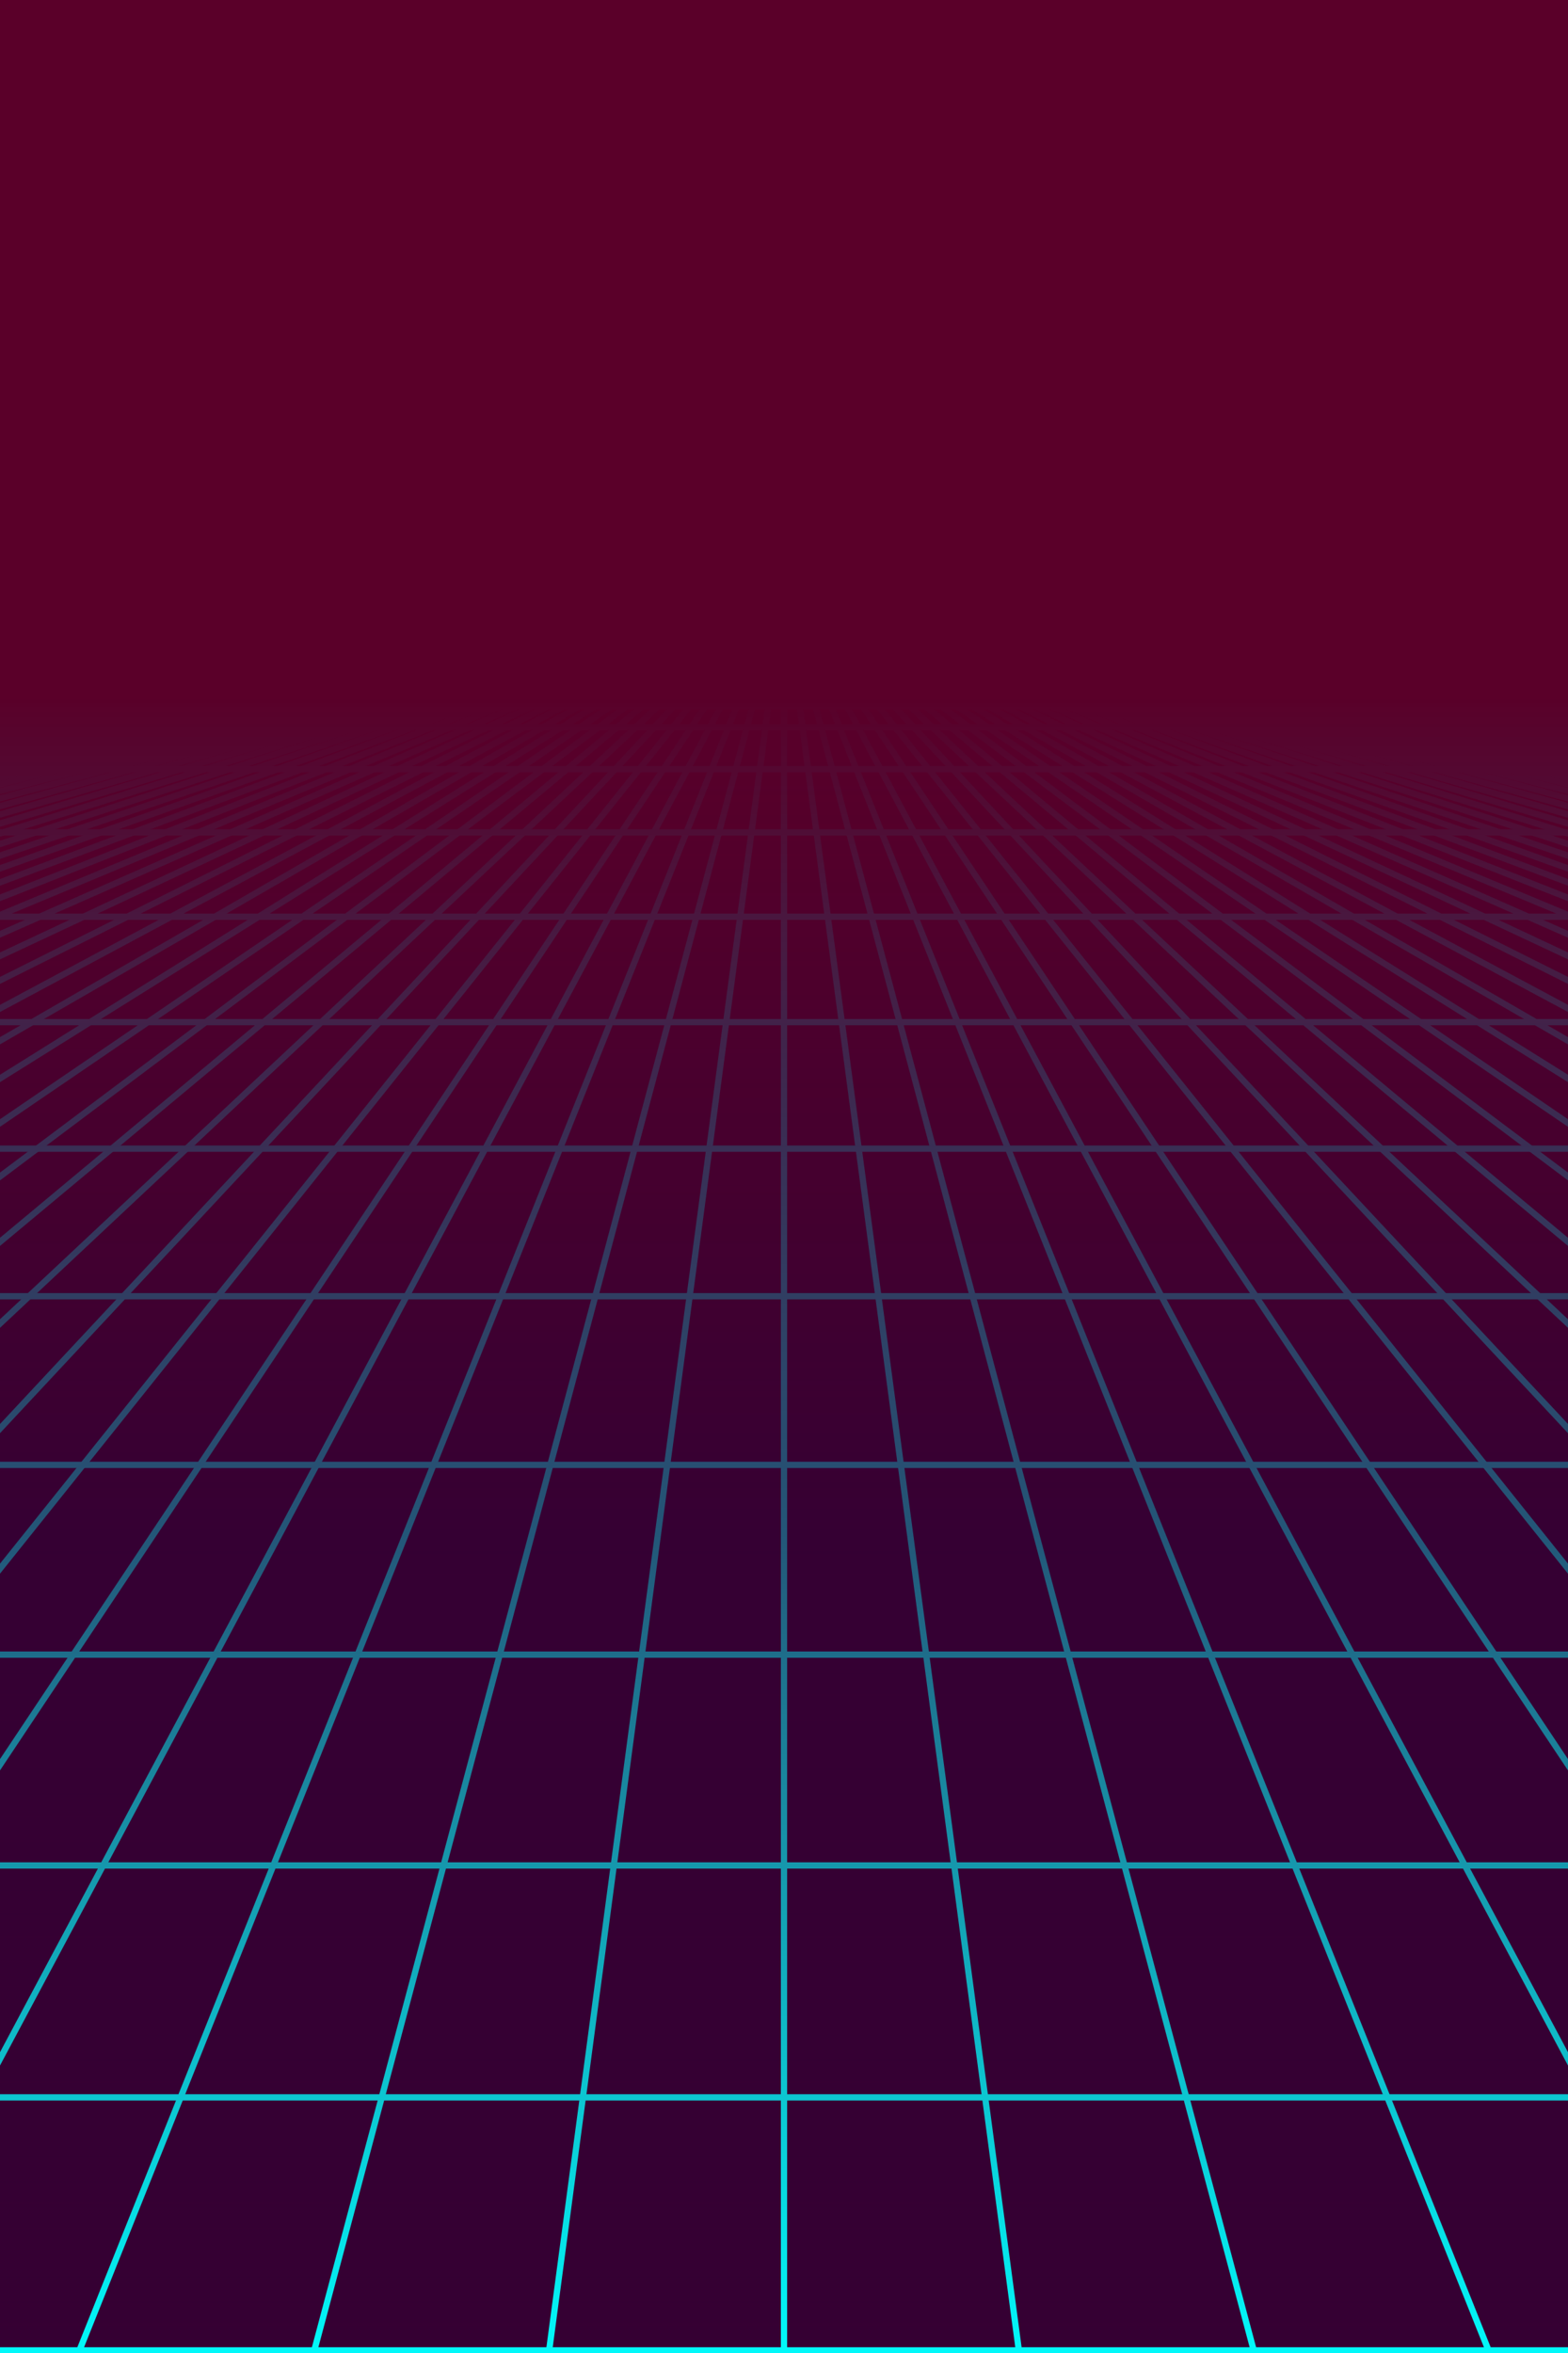 <svg xmlns="http://www.w3.org/2000/svg" viewBox="0 0 750 1125" preserveAspectRatio="xMidYMid" width="750" height="1125" xmlns:xlink="http://www.w3.org/1999/xlink" style="shape-rendering:auto;display:block;background-position-x:0%;background-position-y:0%;background-size:auto;background-origin:padding-box;background-clip:border-box;background:scroll rgb(255, 255, 255) none  repeat;width:750px;height:1125px;;animation:none"><g><defs><linearGradient y2="1" y1="0" x2="0" x1="0" id="lg-0.6780650246356913"><stop offset="0.3" stop-color="#5a0029"></stop>

  
<stop offset="0.65" stop-color="#350033"></stop>

  
<stop offset="1" stop-color="#350033"></stop></linearGradient>


<linearGradient y2="1" y1="0" x2="0" x1="0" id="fg-lg-0.6780650246356913"><stop offset="0.3" stop-opacity="1" stop-color="#5a0029"></stop>

  
<stop offset="0.65" stop-opacity="0.66" stop-color="#350033"></stop>

  
<stop offset="1" stop-opacity="0" stop-color="#350033"></stop></linearGradient>


<style type="text/css">path { fill: none; stroke: #00ffff; stroke-width: 3px }</style></defs>


<rect fill="url(#lg-0.6780650246356913)" height="1125" width="750" y="0" x="0" style="fill:url('#lg-0.6780650246356913');;animation:none"></rect>
<path d="M0 337.5 L-5250 1125" style="fill:none;stroke:rgb(0, 255, 255);;animation:none"></path>
<path d="M7.5 337.5 L-5137.5 1125" style="fill:none;stroke:rgb(0, 255, 255);;animation:none"></path>
<path d="M15 337.5 L-5025 1125" style="fill:none;stroke:rgb(0, 255, 255);;animation:none"></path>
<path d="M22.5 337.5 L-4912.5 1125" style="fill:none;stroke:rgb(0, 255, 255);;animation:none"></path>
<path d="M30 337.5 L-4800 1125" style="fill:none;stroke:rgb(0, 255, 255);;animation:none"></path>
<path d="M37.5 337.5 L-4687.5 1125" style="fill:none;stroke:rgb(0, 255, 255);;animation:none"></path>
<path d="M45 337.5 L-4575 1125" style="fill:none;stroke:rgb(0, 255, 255);;animation:none"></path>
<path d="M52.5 337.5 L-4462.5 1125" style="fill:none;stroke:rgb(0, 255, 255);;animation:none"></path>
<path d="M60 337.5 L-4350 1125" style="fill:none;stroke:rgb(0, 255, 255);;animation:none"></path>
<path d="M67.5 337.5 L-4237.5 1125" style="fill:none;stroke:rgb(0, 255, 255);;animation:none"></path>
<path d="M75 337.5 L-4125 1125" style="fill:none;stroke:rgb(0, 255, 255);;animation:none"></path>
<path d="M82.5 337.5 L-4012.5 1125" style="fill:none;stroke:rgb(0, 255, 255);;animation:none"></path>
<path d="M90 337.5 L-3900 1125" style="fill:none;stroke:rgb(0, 255, 255);;animation:none"></path>
<path d="M97.5 337.5 L-3787.5 1125" style="fill:none;stroke:rgb(0, 255, 255);;animation:none"></path>
<path d="M105 337.5 L-3675 1125" style="fill:none;stroke:rgb(0, 255, 255);;animation:none"></path>
<path d="M112.5 337.5 L-3562.5 1125" style="fill:none;stroke:rgb(0, 255, 255);;animation:none"></path>
<path d="M120 337.5 L-3450 1125" style="fill:none;stroke:rgb(0, 255, 255);;animation:none"></path>
<path d="M127.5 337.5 L-3337.5 1125" style="fill:none;stroke:rgb(0, 255, 255);;animation:none"></path>
<path d="M135 337.5 L-3225 1125" style="fill:none;stroke:rgb(0, 255, 255);;animation:none"></path>
<path d="M142.5 337.5 L-3112.5 1125" style="fill:none;stroke:rgb(0, 255, 255);;animation:none"></path>
<path d="M150 337.5 L-3000 1125" style="fill:none;stroke:rgb(0, 255, 255);;animation:none"></path>
<path d="M157.5 337.5 L-2887.5 1125" style="fill:none;stroke:rgb(0, 255, 255);;animation:none"></path>
<path d="M165 337.5 L-2775 1125" style="fill:none;stroke:rgb(0, 255, 255);;animation:none"></path>
<path d="M172.5 337.5 L-2662.5 1125" style="fill:none;stroke:rgb(0, 255, 255);;animation:none"></path>
<path d="M180 337.5 L-2550 1125" style="fill:none;stroke:rgb(0, 255, 255);;animation:none"></path>
<path d="M187.5 337.5 L-2437.5 1125" style="fill:none;stroke:rgb(0, 255, 255);;animation:none"></path>
<path d="M195 337.5 L-2325 1125" style="fill:none;stroke:rgb(0, 255, 255);;animation:none"></path>
<path d="M202.5 337.5 L-2212.5 1125" style="fill:none;stroke:rgb(0, 255, 255);;animation:none"></path>
<path d="M210 337.5 L-2100 1125" style="fill:none;stroke:rgb(0, 255, 255);;animation:none"></path>
<path d="M217.5 337.5 L-1987.5 1125" style="fill:none;stroke:rgb(0, 255, 255);;animation:none"></path>
<path d="M225 337.5 L-1875 1125" style="fill:none;stroke:rgb(0, 255, 255);;animation:none"></path>
<path d="M232.5 337.5 L-1762.5 1125" style="fill:none;stroke:rgb(0, 255, 255);;animation:none"></path>
<path d="M240 337.5 L-1650 1125" style="fill:none;stroke:rgb(0, 255, 255);;animation:none"></path>
<path d="M247.5 337.5 L-1537.5 1125" style="fill:none;stroke:rgb(0, 255, 255);;animation:none"></path>
<path d="M255 337.5 L-1425 1125" style="fill:none;stroke:rgb(0, 255, 255);;animation:none"></path>
<path d="M262.5 337.5 L-1312.5 1125" style="fill:none;stroke:rgb(0, 255, 255);;animation:none"></path>
<path d="M270 337.5 L-1200 1125" style="fill:none;stroke:rgb(0, 255, 255);;animation:none"></path>
<path d="M277.5 337.5 L-1087.5 1125" style="fill:none;stroke:rgb(0, 255, 255);;animation:none"></path>
<path d="M285 337.5 L-975 1125" style="fill:none;stroke:rgb(0, 255, 255);;animation:none"></path>
<path d="M292.5 337.5 L-862.5 1125" style="fill:none;stroke:rgb(0, 255, 255);;animation:none"></path>
<path d="M300 337.5 L-750 1125" style="fill:none;stroke:rgb(0, 255, 255);;animation:none"></path>
<path d="M307.5 337.5 L-637.5 1125" style="fill:none;stroke:rgb(0, 255, 255);;animation:none"></path>
<path d="M315 337.5 L-525 1125" style="fill:none;stroke:rgb(0, 255, 255);;animation:none"></path>
<path d="M322.5 337.5 L-412.5 1125" style="fill:none;stroke:rgb(0, 255, 255);;animation:none"></path>
<path d="M330 337.5 L-300 1125" style="fill:none;stroke:rgb(0, 255, 255);;animation:none"></path>
<path d="M337.5 337.5 L-187.5 1125" style="fill:none;stroke:rgb(0, 255, 255);;animation:none"></path>
<path d="M345 337.5 L-75 1125" style="fill:none;stroke:rgb(0, 255, 255);;animation:none"></path>
<path d="M352.5 337.5 L37.5 1125" style="fill:none;stroke:rgb(0, 255, 255);;animation:none"></path>
<path d="M360 337.5 L150 1125" style="fill:none;stroke:rgb(0, 255, 255);;animation:none"></path>
<path d="M367.5 337.5 L262.5 1125" style="fill:none;stroke:rgb(0, 255, 255);;animation:none"></path>
<path d="M375 337.5 L375 1125" style="fill:none;stroke:rgb(0, 255, 255);;animation:none"></path>
<path d="M382.5 337.5 L487.5 1125" style="fill:none;stroke:rgb(0, 255, 255);;animation:none"></path>
<path d="M390 337.5 L600 1125" style="fill:none;stroke:rgb(0, 255, 255);;animation:none"></path>
<path d="M397.5 337.5 L712.5 1125" style="fill:none;stroke:rgb(0, 255, 255);;animation:none"></path>
<path d="M405 337.5 L825 1125" style="fill:none;stroke:rgb(0, 255, 255);;animation:none"></path>
<path d="M412.5 337.5 L937.5 1125" style="fill:none;stroke:rgb(0, 255, 255);;animation:none"></path>
<path d="M420 337.5 L1050 1125" style="fill:none;stroke:rgb(0, 255, 255);;animation:none"></path>
<path d="M427.5 337.5 L1162.5 1125" style="fill:none;stroke:rgb(0, 255, 255);;animation:none"></path>
<path d="M435 337.5 L1275 1125" style="fill:none;stroke:rgb(0, 255, 255);;animation:none"></path>
<path d="M442.5 337.5 L1387.5 1125" style="fill:none;stroke:rgb(0, 255, 255);;animation:none"></path>
<path d="M450 337.5 L1500 1125" style="fill:none;stroke:rgb(0, 255, 255);;animation:none"></path>
<path d="M457.5 337.5 L1612.5 1125" style="fill:none;stroke:rgb(0, 255, 255);;animation:none"></path>
<path d="M465 337.5 L1725 1125" style="fill:none;stroke:rgb(0, 255, 255);;animation:none"></path>
<path d="M472.5 337.5 L1837.5 1125" style="fill:none;stroke:rgb(0, 255, 255);;animation:none"></path>
<path d="M480 337.5 L1950 1125" style="fill:none;stroke:rgb(0, 255, 255);;animation:none"></path>
<path d="M487.5 337.5 L2062.5 1125" style="fill:none;stroke:rgb(0, 255, 255);;animation:none"></path>
<path d="M495 337.5 L2175 1125" style="fill:none;stroke:rgb(0, 255, 255);;animation:none"></path>
<path d="M502.5 337.5 L2287.5 1125" style="fill:none;stroke:rgb(0, 255, 255);;animation:none"></path>
<path d="M510 337.5 L2400 1125" style="fill:none;stroke:rgb(0, 255, 255);;animation:none"></path>
<path d="M517.5 337.5 L2512.5 1125" style="fill:none;stroke:rgb(0, 255, 255);;animation:none"></path>
<path d="M525 337.5 L2625 1125" style="fill:none;stroke:rgb(0, 255, 255);;animation:none"></path>
<path d="M532.5 337.5 L2737.5 1125" style="fill:none;stroke:rgb(0, 255, 255);;animation:none"></path>
<path d="M540 337.5 L2850 1125" style="fill:none;stroke:rgb(0, 255, 255);;animation:none"></path>
<path d="M547.5 337.5 L2962.5 1125" style="fill:none;stroke:rgb(0, 255, 255);;animation:none"></path>
<path d="M555 337.5 L3075 1125" style="fill:none;stroke:rgb(0, 255, 255);;animation:none"></path>
<path d="M562.5 337.5 L3187.5 1125" style="fill:none;stroke:rgb(0, 255, 255);;animation:none"></path>
<path d="M570 337.5 L3300 1125" style="fill:none;stroke:rgb(0, 255, 255);;animation:none"></path>
<path d="M577.5 337.5 L3412.5 1125" style="fill:none;stroke:rgb(0, 255, 255);;animation:none"></path>
<path d="M585 337.5 L3525 1125" style="fill:none;stroke:rgb(0, 255, 255);;animation:none"></path>
<path d="M592.5 337.5 L3637.5 1125" style="fill:none;stroke:rgb(0, 255, 255);;animation:none"></path>
<path d="M600 337.5 L3750 1125" style="fill:none;stroke:rgb(0, 255, 255);;animation:none"></path>
<path d="M607.5 337.5 L3862.5 1125" style="fill:none;stroke:rgb(0, 255, 255);;animation:none"></path>
<path d="M615 337.5 L3975 1125" style="fill:none;stroke:rgb(0, 255, 255);;animation:none"></path>
<path d="M622.5 337.5 L4087.5 1125" style="fill:none;stroke:rgb(0, 255, 255);;animation:none"></path>
<path d="M630 337.5 L4200 1125" style="fill:none;stroke:rgb(0, 255, 255);;animation:none"></path>
<path d="M637.5 337.5 L4312.5 1125" style="fill:none;stroke:rgb(0, 255, 255);;animation:none"></path>
<path d="M645 337.5 L4425 1125" style="fill:none;stroke:rgb(0, 255, 255);;animation:none"></path>
<path d="M652.5 337.5 L4537.5 1125" style="fill:none;stroke:rgb(0, 255, 255);;animation:none"></path>
<path d="M660 337.5 L4650 1125" style="fill:none;stroke:rgb(0, 255, 255);;animation:none"></path>
<path d="M667.5 337.5 L4762.5 1125" style="fill:none;stroke:rgb(0, 255, 255);;animation:none"></path>
<path d="M675 337.5 L4875 1125" style="fill:none;stroke:rgb(0, 255, 255);;animation:none"></path>
<path d="M682.5 337.5 L4987.5 1125" style="fill:none;stroke:rgb(0, 255, 255);;animation:none"></path>
<path d="M690 337.5 L5100 1125" style="fill:none;stroke:rgb(0, 255, 255);;animation:none"></path>
<path d="M697.5 337.5 L5212.5 1125" style="fill:none;stroke:rgb(0, 255, 255);;animation:none"></path>
<path d="M705 337.5 L5325 1125" style="fill:none;stroke:rgb(0, 255, 255);;animation:none"></path>
<path d="M712.5 337.5 L5437.5 1125" style="fill:none;stroke:rgb(0, 255, 255);;animation:none"></path>
<path d="M720 337.5 L5550 1125" style="fill:none;stroke:rgb(0, 255, 255);;animation:none"></path>
<path d="M727.5 337.5 L5662.5 1125" style="fill:none;stroke:rgb(0, 255, 255);;animation:none"></path>
<path d="M735 337.5 L5775 1125" style="fill:none;stroke:rgb(0, 255, 255);;animation:none"></path>
<path d="M742.5 337.5 L5887.5 1125" style="fill:none;stroke:rgb(0, 255, 255);;animation:none"></path>
<path d="M750 337.5 L6000 1125" style="fill:none;stroke:rgb(0, 255, 255);;animation:none"></path>
<g transform="matrix(1,0,0,1,0,0)" style="transform:matrix(1, 0, 0, 1, 0, 0);;animation:none"><path d="M0 337.5 L750 337.5" style="fill:none;stroke:rgb(0, 255, 255);;animation:none"></path></g>
<g transform="matrix(1,0,0,1,0,0)" style="transform:matrix(1, 0, 0, 1, 0, 0);;animation:none"><path d="M0 347.58 L750 347.58" style="fill:none;stroke:rgb(0, 255, 255);;animation:none"></path></g>
<g transform="matrix(1,0,0,1,0,0)" style="transform:matrix(1, 0, 0, 1, 0, 0);;animation:none"><path d="M0 367.74 L750 367.74" style="fill:none;stroke:rgb(0, 255, 255);;animation:none"></path></g>
<g transform="matrix(1,0,0,1,0,0)" style="transform:matrix(1, 0, 0, 1, 0, 0);;animation:none"><path d="M0 397.98 L750 397.98" style="fill:none;stroke:rgb(0, 255, 255);;animation:none"></path></g>
<g transform="matrix(1,0,0,1,0,0)" style="transform:matrix(1, 0, 0, 1, 0, 0);;animation:none"><path d="M0 438.3 L750 438.3" style="fill:none;stroke:rgb(0, 255, 255);;animation:none"></path></g>
<g transform="matrix(1,0,0,1,0,0)" style="transform:matrix(1, 0, 0, 1, 0, 0);;animation:none"><path d="M0 488.7 L750 488.7" style="fill:none;stroke:rgb(0, 255, 255);;animation:none"></path></g>
<g transform="matrix(1,0,0,1,0,0)" style="transform:matrix(1, 0, 0, 1, 0, 0);;animation:none"><path d="M0 549.18 L750 549.18" style="fill:none;stroke:rgb(0, 255, 255);;animation:none"></path></g>
<g transform="matrix(1,0,0,1,0,0)" style="transform:matrix(1, 0, 0, 1, 0, 0);;animation:none"><path d="M0 619.74 L750 619.74" style="fill:none;stroke:rgb(0, 255, 255);;animation:none"></path></g>
<g transform="matrix(1,0,0,1,0,0)" style="transform:matrix(1, 0, 0, 1, 0, 0);;animation:none"><path d="M0 700.38 L750 700.38" style="fill:none;stroke:rgb(0, 255, 255);;animation:none"></path></g>
<g transform="matrix(1,0,0,1,0,0)" style="transform:matrix(1, 0, 0, 1, 0, 0);;animation:none"><path d="M0 791.1 L750 791.1" style="fill:none;stroke:rgb(0, 255, 255);;animation:none"></path></g>
<g transform="matrix(1,0,0,1,0,0)" style="transform:matrix(1, 0, 0, 1, 0, 0);;animation:none"><path d="M0 891.9 L750 891.9" style="fill:none;stroke:rgb(0, 255, 255);;animation:none"></path></g>
<g transform="matrix(1,0,0,1,0,0)" style="transform:matrix(1, 0, 0, 1, 0, 0);;animation:none"><path d="M0 1002.78 L750 1002.78" style="fill:none;stroke:rgb(0, 255, 255);;animation:none"></path></g>
<g transform="matrix(1,0,0,1,0,0)" style="transform:matrix(1, 0, 0, 1, 0, 0);;animation:none"><path d="M0 1123.74 L750 1123.74" style="fill:none;stroke:rgb(0, 255, 255);;animation:none"></path></g>
<rect fill="url(#fg-lg-0.6780650246356913)" height="1125" width="750" y="0" x="0" style="fill:url('#fg-lg-0.6780650246356913');;animation:none"></rect>
<g></g></g><!-- [ldio] generated by https://loading.io --></svg>